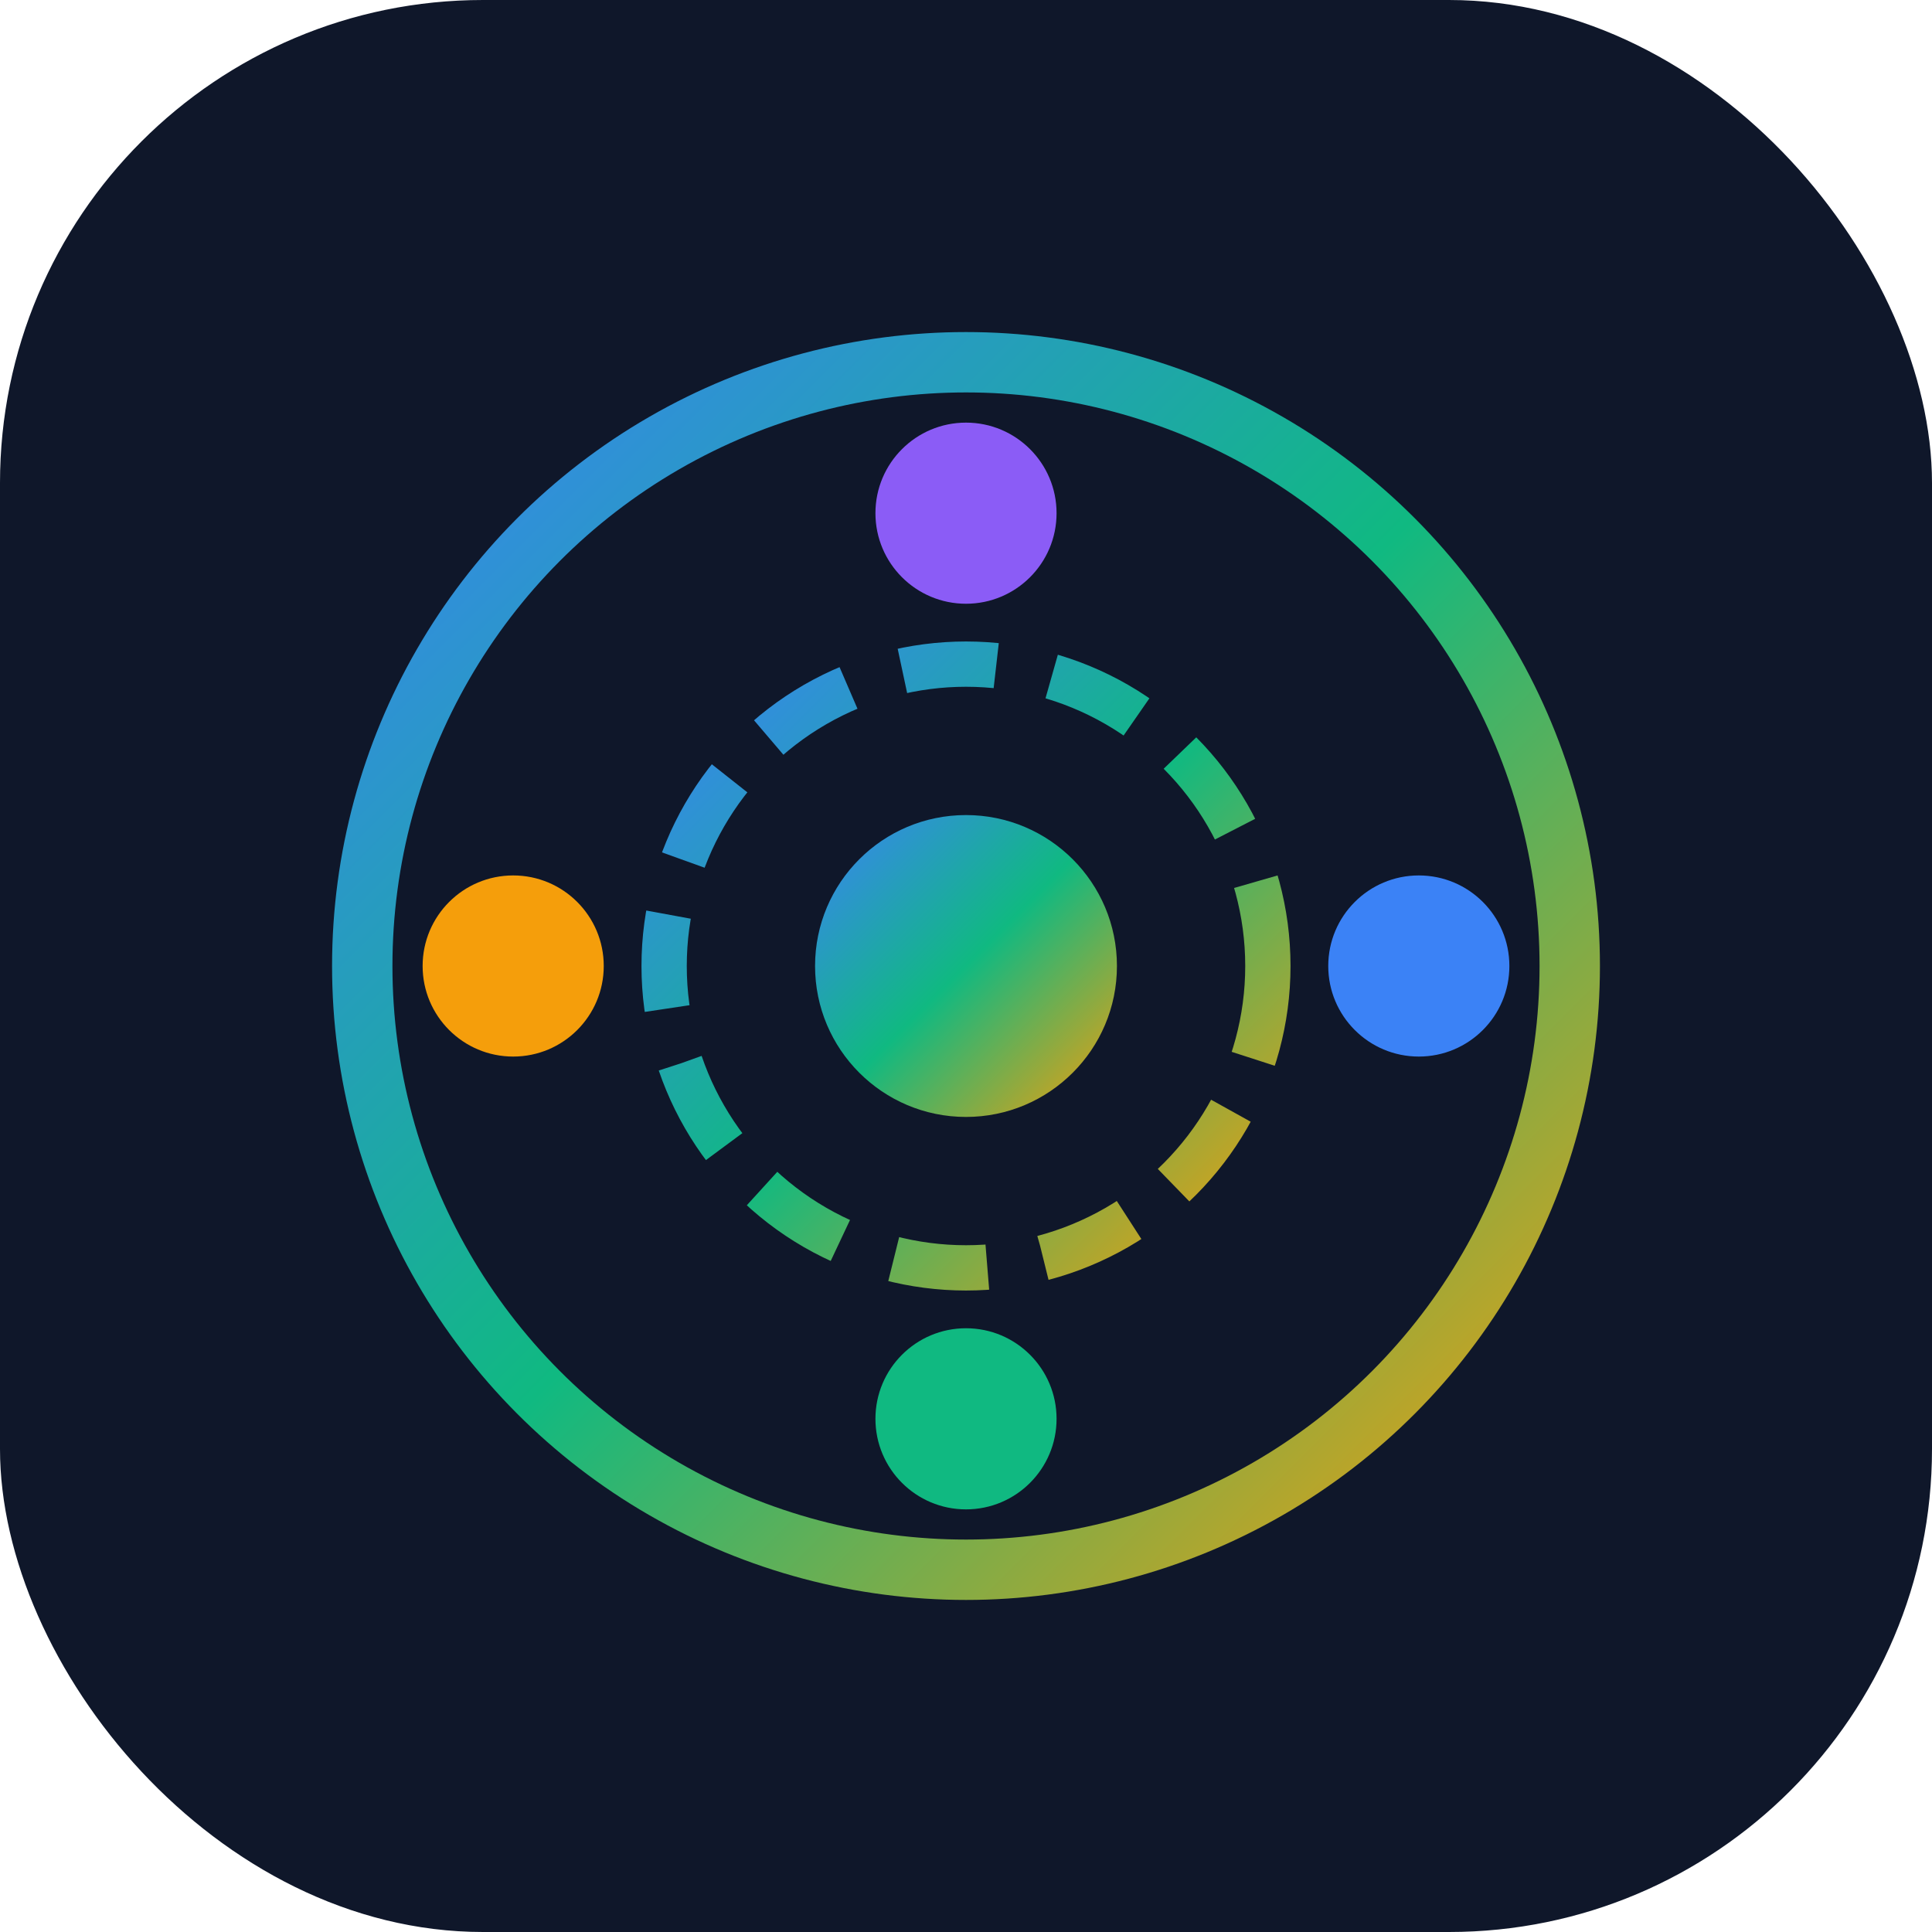 <svg xmlns="http://www.w3.org/2000/svg" width="512" height="512" viewBox="0 0 512 512">
  <defs>
    <linearGradient id="gradient" x1="0%" y1="0%" x2="100%" y2="100%">
      <stop offset="0%" stop-color="#3B82F6" />
      <stop offset="50%" stop-color="#10B981" />
      <stop offset="100%" stop-color="#F59E0B" />
    </linearGradient>
  </defs>
  <rect width="512" height="512" rx="128" fill="#0F172A" />
  <circle cx="256" cy="256" r="160" fill="none" stroke="url(#gradient)" stroke-width="16" />
  <circle cx="256" cy="256" r="80" fill="none" stroke="url(#gradient)" stroke-width="12" stroke-dasharray="25,15" />
  <circle cx="256" cy="256" r="40" fill="url(#gradient)" />
  <circle cx="376" cy="256" r="24" fill="#3B82F6" />
  <circle cx="136" cy="256" r="24" fill="#F59E0B" />
  <circle cx="256" cy="376" r="24" fill="#10B981" />
  <circle cx="256" cy="136" r="24" fill="#8B5CF6" />
</svg>
